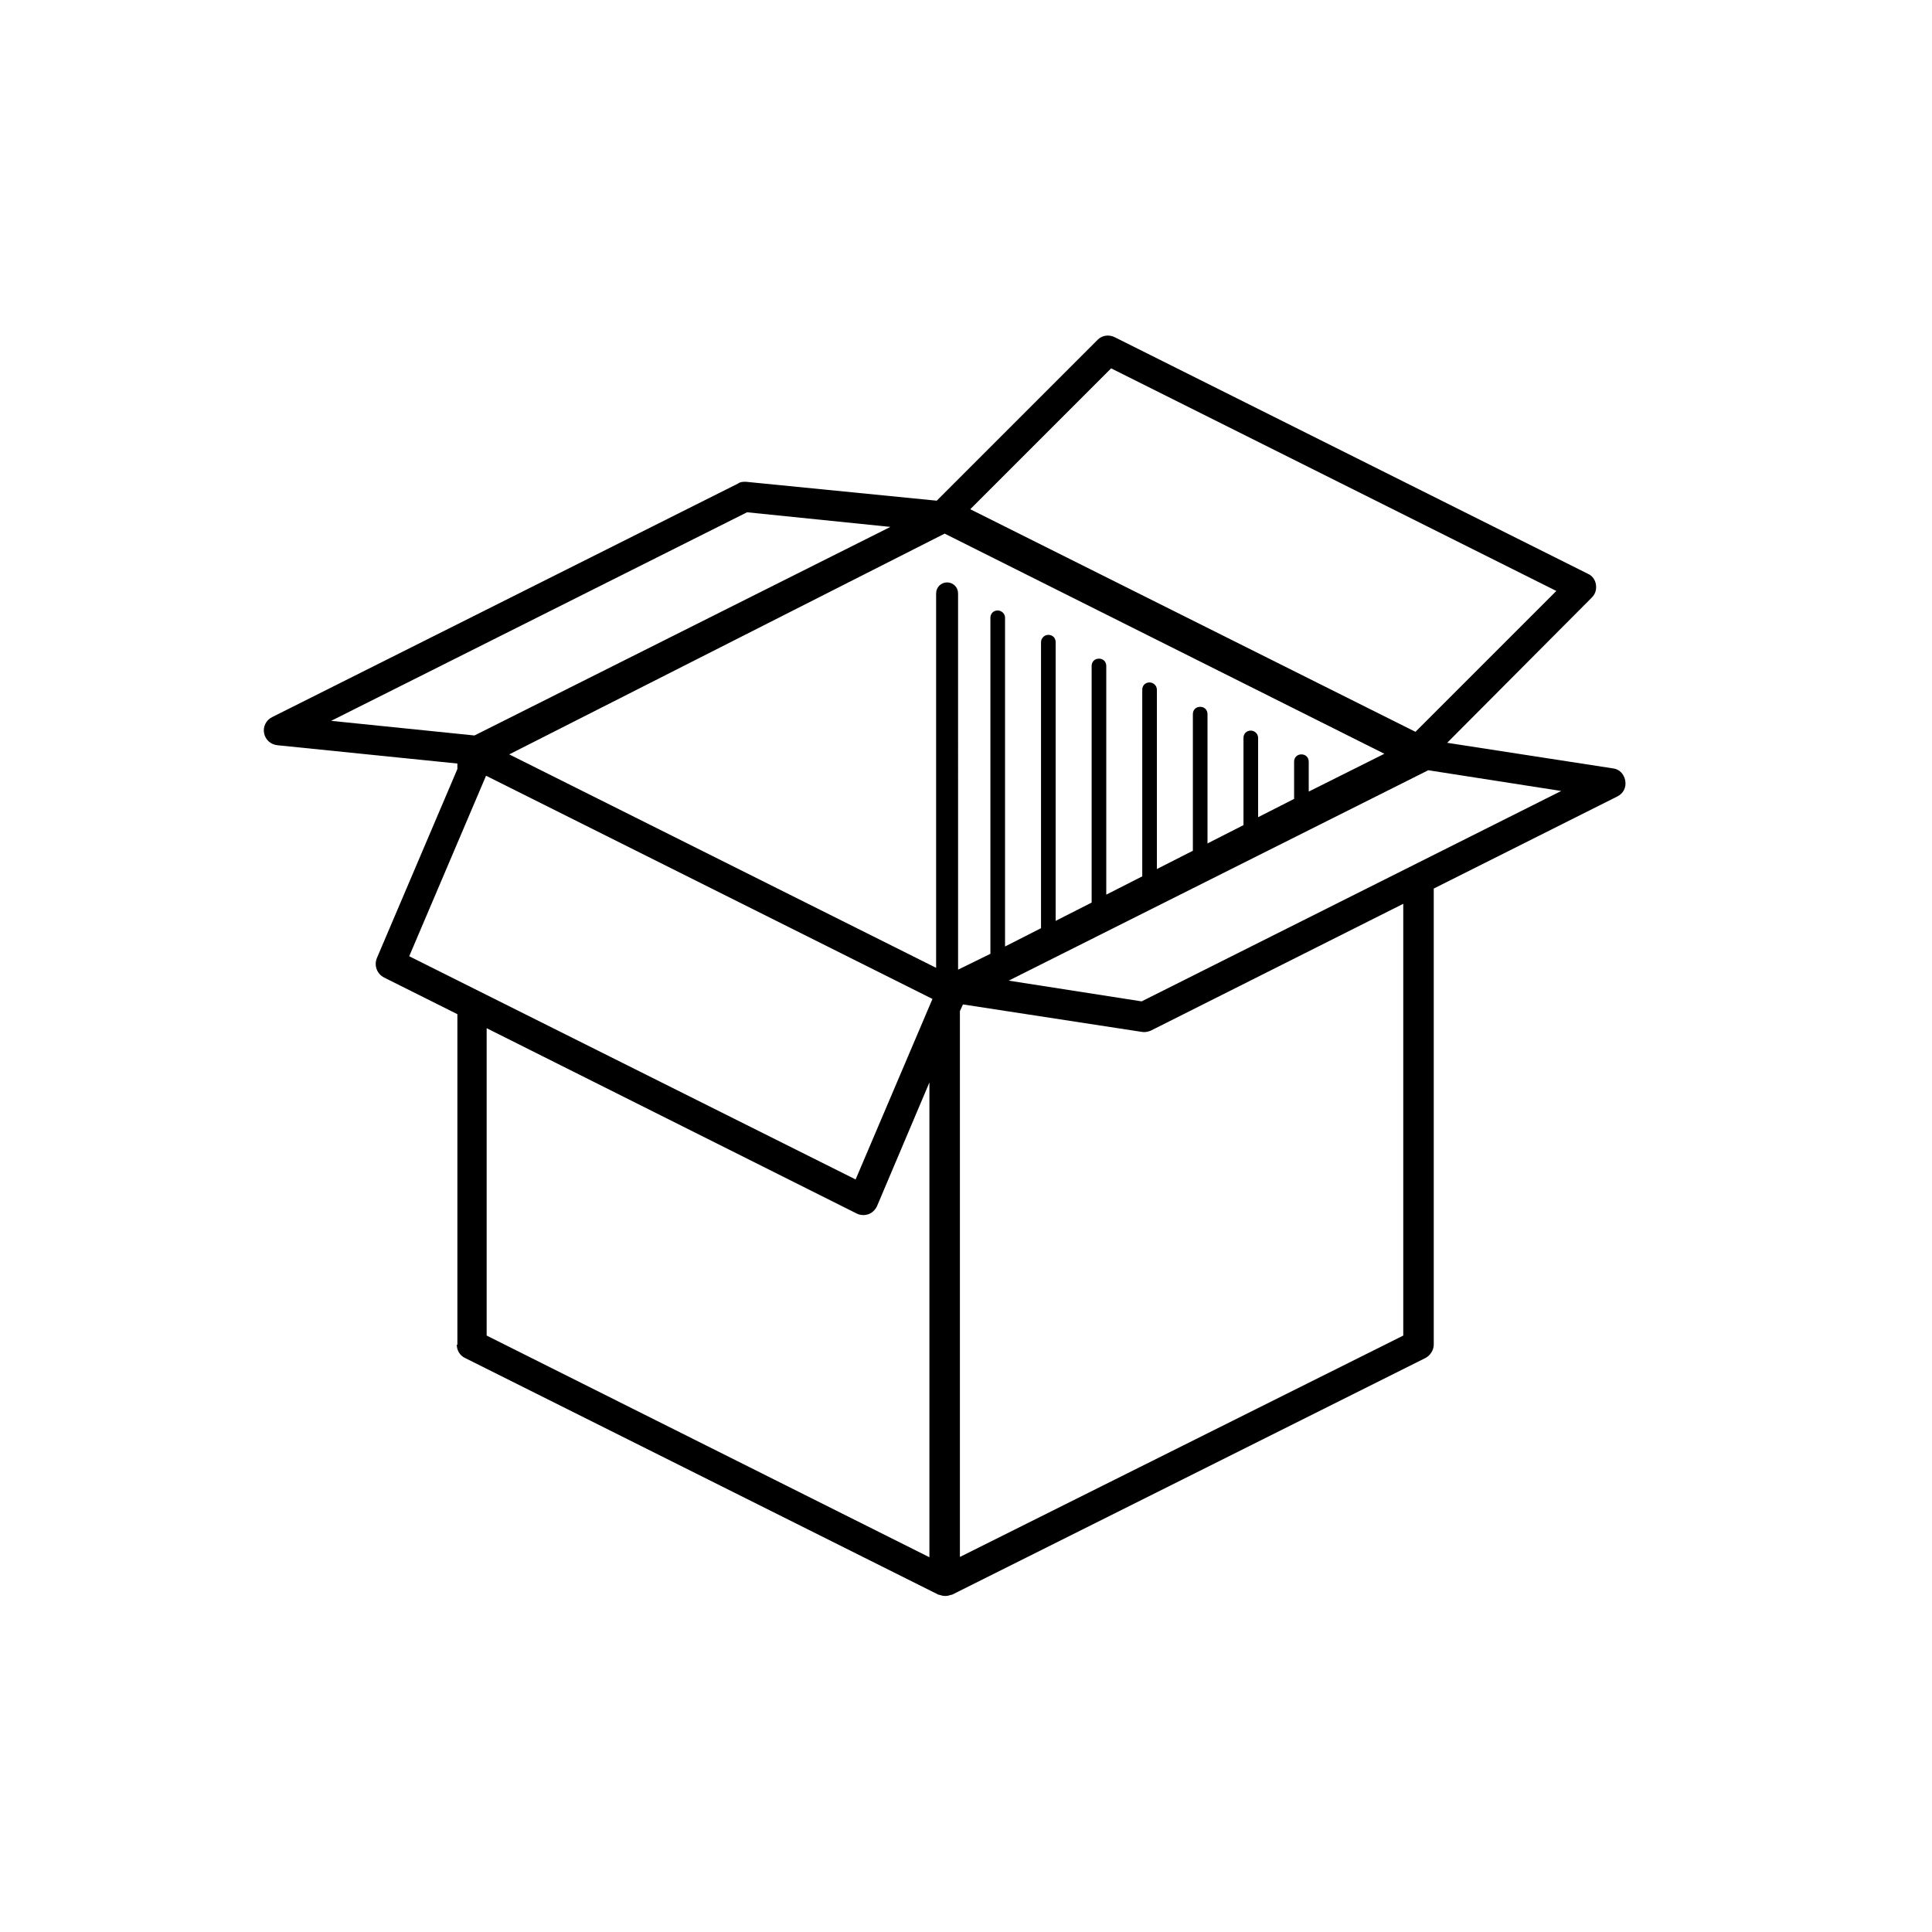 <svg xmlns="http://www.w3.org/2000/svg" viewBox="0 0 31.68 31.68"><path d="M7.49 22.05c0 .09.05.18.14.22l7.76 3.88h.01c.03.01.06.02.1.02.04 0 .07-.01.1-.02h.01l7.76-3.88c.08-.04.14-.13.14-.22v-7.48l3.01-1.51c.1-.05.15-.15.13-.26-.02-.11-.1-.19-.2-.2l-2.72-.42L26.1 9.8c.06-.06.08-.13.07-.21-.01-.08-.06-.15-.13-.18l-7.76-3.88c-.1-.05-.21-.03-.28.04l-2.64 2.64-3.13-.31c-.05 0-.09 0-.13.03l-7.64 3.83c-.1.05-.15.16-.13.26.02.11.11.19.22.2l2.95.3v.09l-1.32 3.1c-.05.12 0 .26.12.32l1.2.6v5.42zm7.76 3.49L7.98 21.9v-5.04l6.07 3.04c.06.03.13.03.19.01.06-.02.11-.07.14-.13l.86-2.03v7.79zm7.76-3.64l-7.27 3.63v-8.95l.05-.11 2.93.45c.05.01.1 0 .15-.02l4.14-2.08v7.08zm2.59-8.93l-6.88 3.45-2.18-.34 6.88-3.45 2.18.34zm-7.38-6.93l7.3 3.65L23.21 12l-7.3-3.65 2.31-2.31zm-2.73 2.71l7.21 3.61-1.24.62v-.49c0-.07-.05-.12-.12-.12-.07 0-.12.05-.12.12v.61l-.59.3v-1.3c0-.07-.06-.12-.12-.12-.07 0-.12.05-.12.12v1.43l-.59.3v-2.12c0-.07-.05-.12-.12-.12-.07 0-.12.05-.12.12v2.24l-.59.3v-2.94c0-.07-.06-.12-.12-.12-.07 0-.12.05-.12.12v3.06l-.59.3v-3.75c0-.07-.05-.12-.12-.12-.07 0-.12.05-.12.12v3.88l-.59.3v-4.57c0-.07-.05-.12-.12-.12-.07 0-.12.06-.12.12v4.69l-.59.3v-5.39c0-.07-.06-.12-.12-.12-.07 0-.12.05-.12.12v5.51l-.53.26V9.73c0-.1-.08-.18-.18-.18-.1 0-.18.08-.18.18v6.14l-7-3.5 7.14-3.62zM5.43 11.82l6.82-3.42 2.35.24-6.82 3.42-2.35-.24zm1.28 3.86l1.26-2.96 7.32 3.66-1.26 2.96-7.32-3.66z"/></svg>
